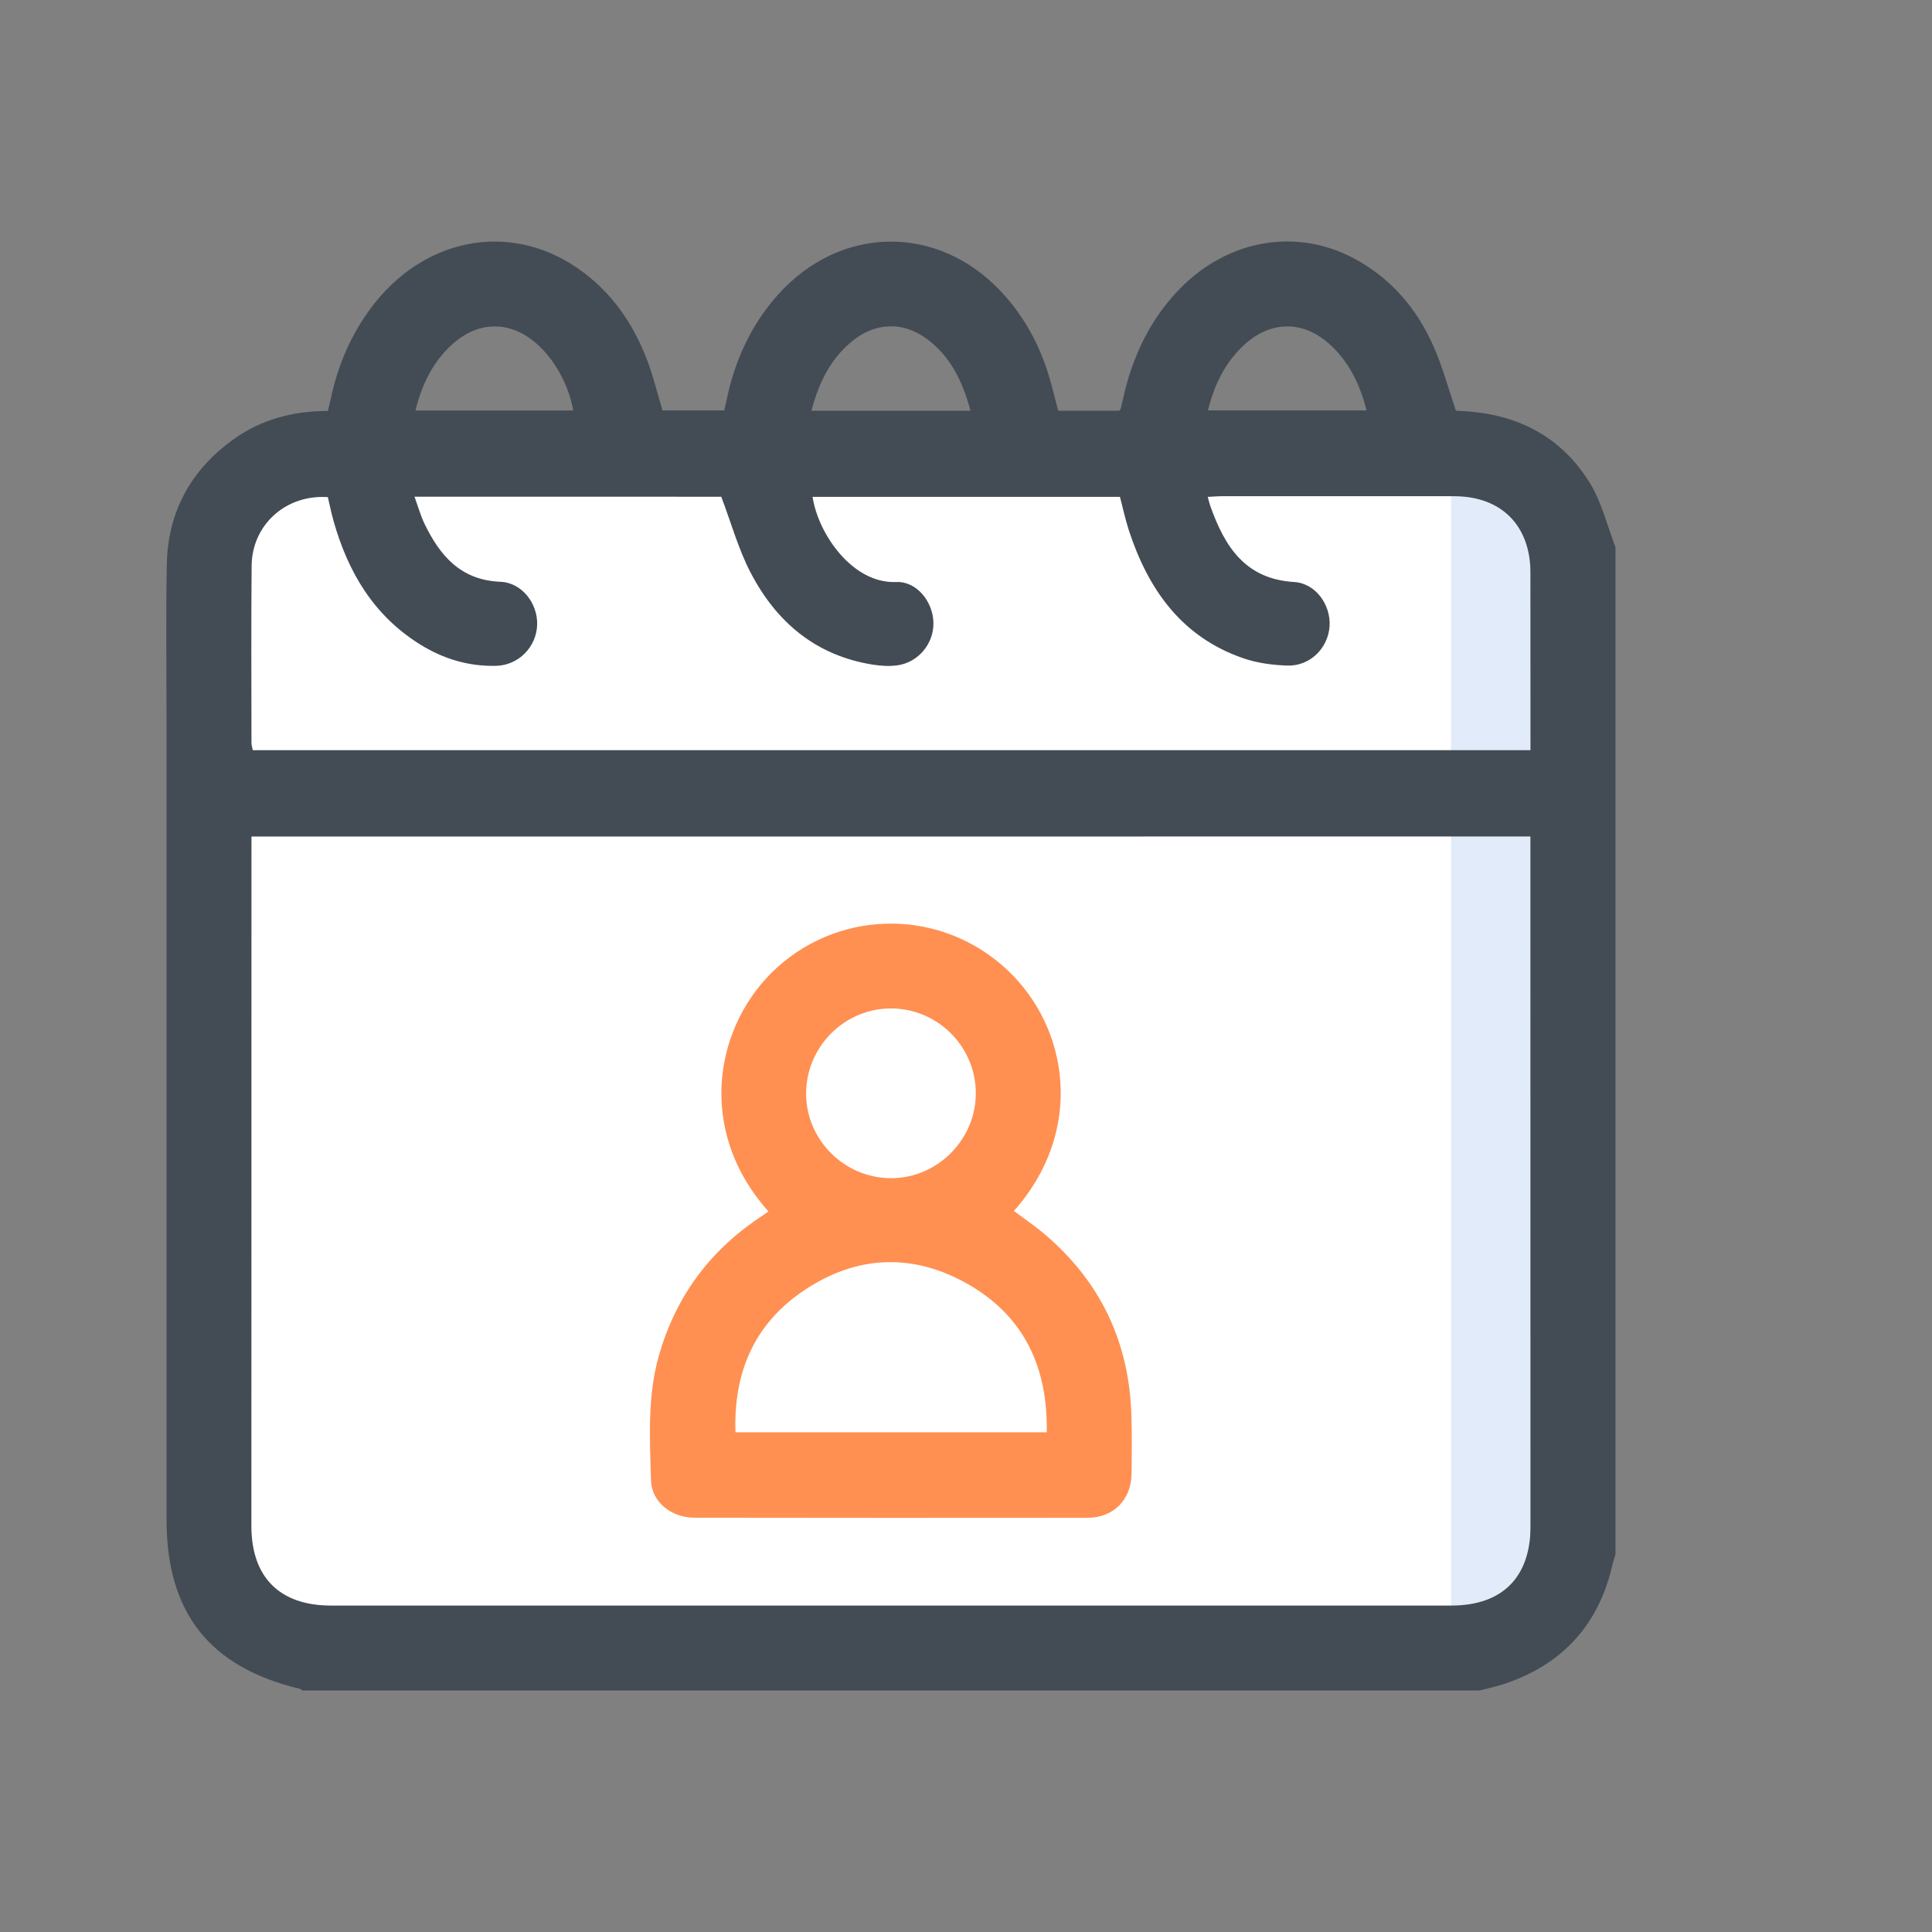 <?xml version="1.0" encoding="utf-8"?>
<!-- Generator: Adobe Illustrator 23.0.1, SVG Export Plug-In . SVG Version: 6.00 Build 0)  -->
<svg version="1.1" id="Layer_1" xmlns="http://www.w3.org/2000/svg" xmlns:xlink="http://www.w3.org/1999/xlink" x="0px" y="0px"
	 viewBox="0 0 512 512" style="enable-background:new 0 0 512 512;" xml:space="preserve">
<rect x="0" y="0" width="512" height="512" fill="#808080" stroke="none"/>
<style type="text/css">
	.st0{fill:#E2EBF9;}
	.st1{fill:#FFFFFF;}
	.st2{fill:#434C54;}
	.st3{fill:#FF9052;}
</style>
<rect x="66.6" y="131.49" class="st0" width="339.02" height="301.09"/>
<path class="st1" d="M384.55,432.04H75.88c-16.76,0-30.35-13.59-30.35-30.35V155.08c0-18.27,14.81-33.09,33.09-33.09h305.93V432.04z
	"/>
<path class="st2" d="M428.12,144.99c0,89,0,178,0,267c-0.25,0.81-0.56,1.61-0.74,2.43c-3.56,15.92-13.06,26.5-28.48,31.75
	c-2.21,0.75-4.51,1.22-6.77,1.82c-104,0-208,0-312,0c-0.2-0.15-0.38-0.37-0.6-0.43c-23.97-5.67-35.4-20.15-35.4-44.86
	c0-70.61,0-141.22,0-211.83c0-13.75-0.19-27.5,0.07-41.24c0.26-14.05,6.43-25.21,17.87-33.34c7.35-5.22,15.73-7.38,24.81-7.38
	c0.27-1.1,0.53-2.05,0.73-3.02c1.83-8.8,5.25-16.91,10.6-24.15c13.75-18.58,36.44-23.13,54.53-10.89c9,6.09,14.97,14.61,18.78,24.64
	c1.63,4.29,2.7,8.79,4.04,13.27c5.41,0,10.84,0,16.38,0c0.26-1.15,0.48-2.11,0.68-3.08c2.2-10.33,6.46-19.66,13.55-27.58
	c16.51-18.45,42.28-18.79,59.12-0.83c6.18,6.6,10.35,14.34,12.87,22.98c0.83,2.84,1.52,5.73,2.27,8.59c5.58,0,10.93,0,16.21,0
	c0.2-0.34,0.38-0.54,0.44-0.77c0.21-0.85,0.38-1.7,0.57-2.55c2.26-10.17,6.43-19.4,13.39-27.26c12.81-14.46,31.77-18.34,47.83-9.75
	c9.86,5.28,16.73,13.42,21.14,23.52c2.33,5.34,3.85,11.02,5.82,16.79c0.65,0.04,1.63,0.11,2.62,0.17
	c14.15,0.92,25.55,7.01,32.95,19.13C424.52,133.23,425.93,139.34,428.12,144.99z M66.64,221.69c0,1.57,0,2.91,0,4.26
	c-0.01,59.48-0.02,118.96-0.02,178.44c0,13.59,7.5,21.1,21.08,21.1c98.97,0,197.93,0,296.9,0c13.56,0,21.02-7.51,21.02-21.15
	c0-59.48-0.01-118.96-0.02-178.44c0-1.34,0-2.68,0-4.22C292.57,221.69,179.9,221.69,66.64,221.69z M109.85,131.63
	c0.98,2.71,1.61,5,2.62,7.11c4.1,8.52,9.6,15.01,20.17,15.44c5.71,0.23,9.91,5.79,9.71,11.44c-0.2,5.83-4.91,10.67-10.85,10.83
	c-7.31,0.19-14.07-1.85-20.25-5.72c-12.23-7.64-19.03-19.11-22.85-32.65c-0.6-2.12-1.04-4.29-1.52-6.34
	c-11.13-0.75-20.1,7.34-20.2,18.21c-0.14,15.62-0.05,31.24-0.04,46.86c0,0.69,0.24,1.39,0.35,2c112.91,0,225.59,0,338.63,0
	c0-1.39,0-2.61,0-3.82c-0.01-14.37,0-28.74-0.02-43.11c-0.02-12.63-7.71-20.37-20.27-20.38c-20.49-0.02-40.99-0.01-61.48,0
	c-1.18,0-2.36,0.11-3.79,0.18c0.29,1.05,0.45,1.77,0.7,2.46c3.8,10.67,9.19,19.32,22.22,20.1c5.7,0.34,9.75,6.12,9.37,11.72
	c-0.39,5.82-5.19,10.61-11.18,10.42c-3.94-0.12-8.03-0.67-11.74-1.95c-16.26-5.64-25.11-18.15-30.25-33.82
	c-0.96-2.93-1.6-5.97-2.38-8.94c-27.29,0-54.36,0-81.46,0c1.46,9.78,10.57,23.05,22.14,22.57c5.55-0.23,9.8,5.31,9.89,10.83
	c0.08,5.52-4,10.48-9.57,11.25c-2.07,0.29-4.26,0.16-6.34-0.16c-15.17-2.35-25.69-11.23-32.55-24.42
	c-3.24-6.23-5.14-13.17-7.77-20.1C164.63,131.63,137.54,131.63,109.85,131.63z M110.1,108.79c14.25,0,28.02,0,41.82,0
	c-1.21-6.81-4.96-13.57-9.79-17.78c-6.86-5.98-15.14-6.02-21.98-0.02C114.81,95.67,111.86,101.72,110.1,108.79z M320.11,108.76
	c14.21,0,28.01,0,42.04,0c-1.68-6.69-4.45-12.46-9.29-17.08c-7.22-6.89-16.16-6.91-23.42-0.03
	C324.58,96.26,321.8,102.03,320.11,108.76z M215.04,108.86c14.19,0,28,0,42.16,0c-2.09-7.71-5.27-14.46-11.74-19.16
	c-6.3-4.57-13.54-4.27-19.64,0.73C220.09,95.11,217,101.37,215.04,108.86z"/>
<path class="st3" d="M203.65,321.05c-19.54-21.87-14.11-49.88,2.37-64.72c17.37-15.64,43.74-15.43,60.94,0.73
	c16.51,15.52,20.41,42.9,1.73,63.85c2.76,2.08,5.63,4.01,8.24,6.24c14.82,12.61,22.39,28.73,22.91,48.15
	c0.14,5.12,0.11,10.24,0.03,15.36c-0.11,6.8-4.81,11.56-11.62,11.57c-34.73,0.04-69.45,0.03-104.18-0.02
	c-6.21-0.01-11.41-4.18-11.56-10c-0.29-11.08-0.99-22.25,2.15-33.13c4.43-15.37,13.3-27.49,26.6-36.38
	C201.97,322.22,202.67,321.72,203.65,321.05z M277.4,379.58c0.3-17.17-5.96-30.68-20.73-39.18c-14.75-8.49-29.8-7.8-43.84,1.74
	c-13,8.82-18.46,21.67-17.92,37.44C222.48,379.58,249.67,379.58,277.4,379.58z M258.6,289.59c-0.07-12.32-10.19-22.36-22.52-22.34
	c-12.44,0.02-22.59,10.34-22.45,22.82c0.14,12.27,10.38,22.26,22.71,22.16C248.58,312.13,258.67,301.87,258.6,289.59z"/>
</svg>
